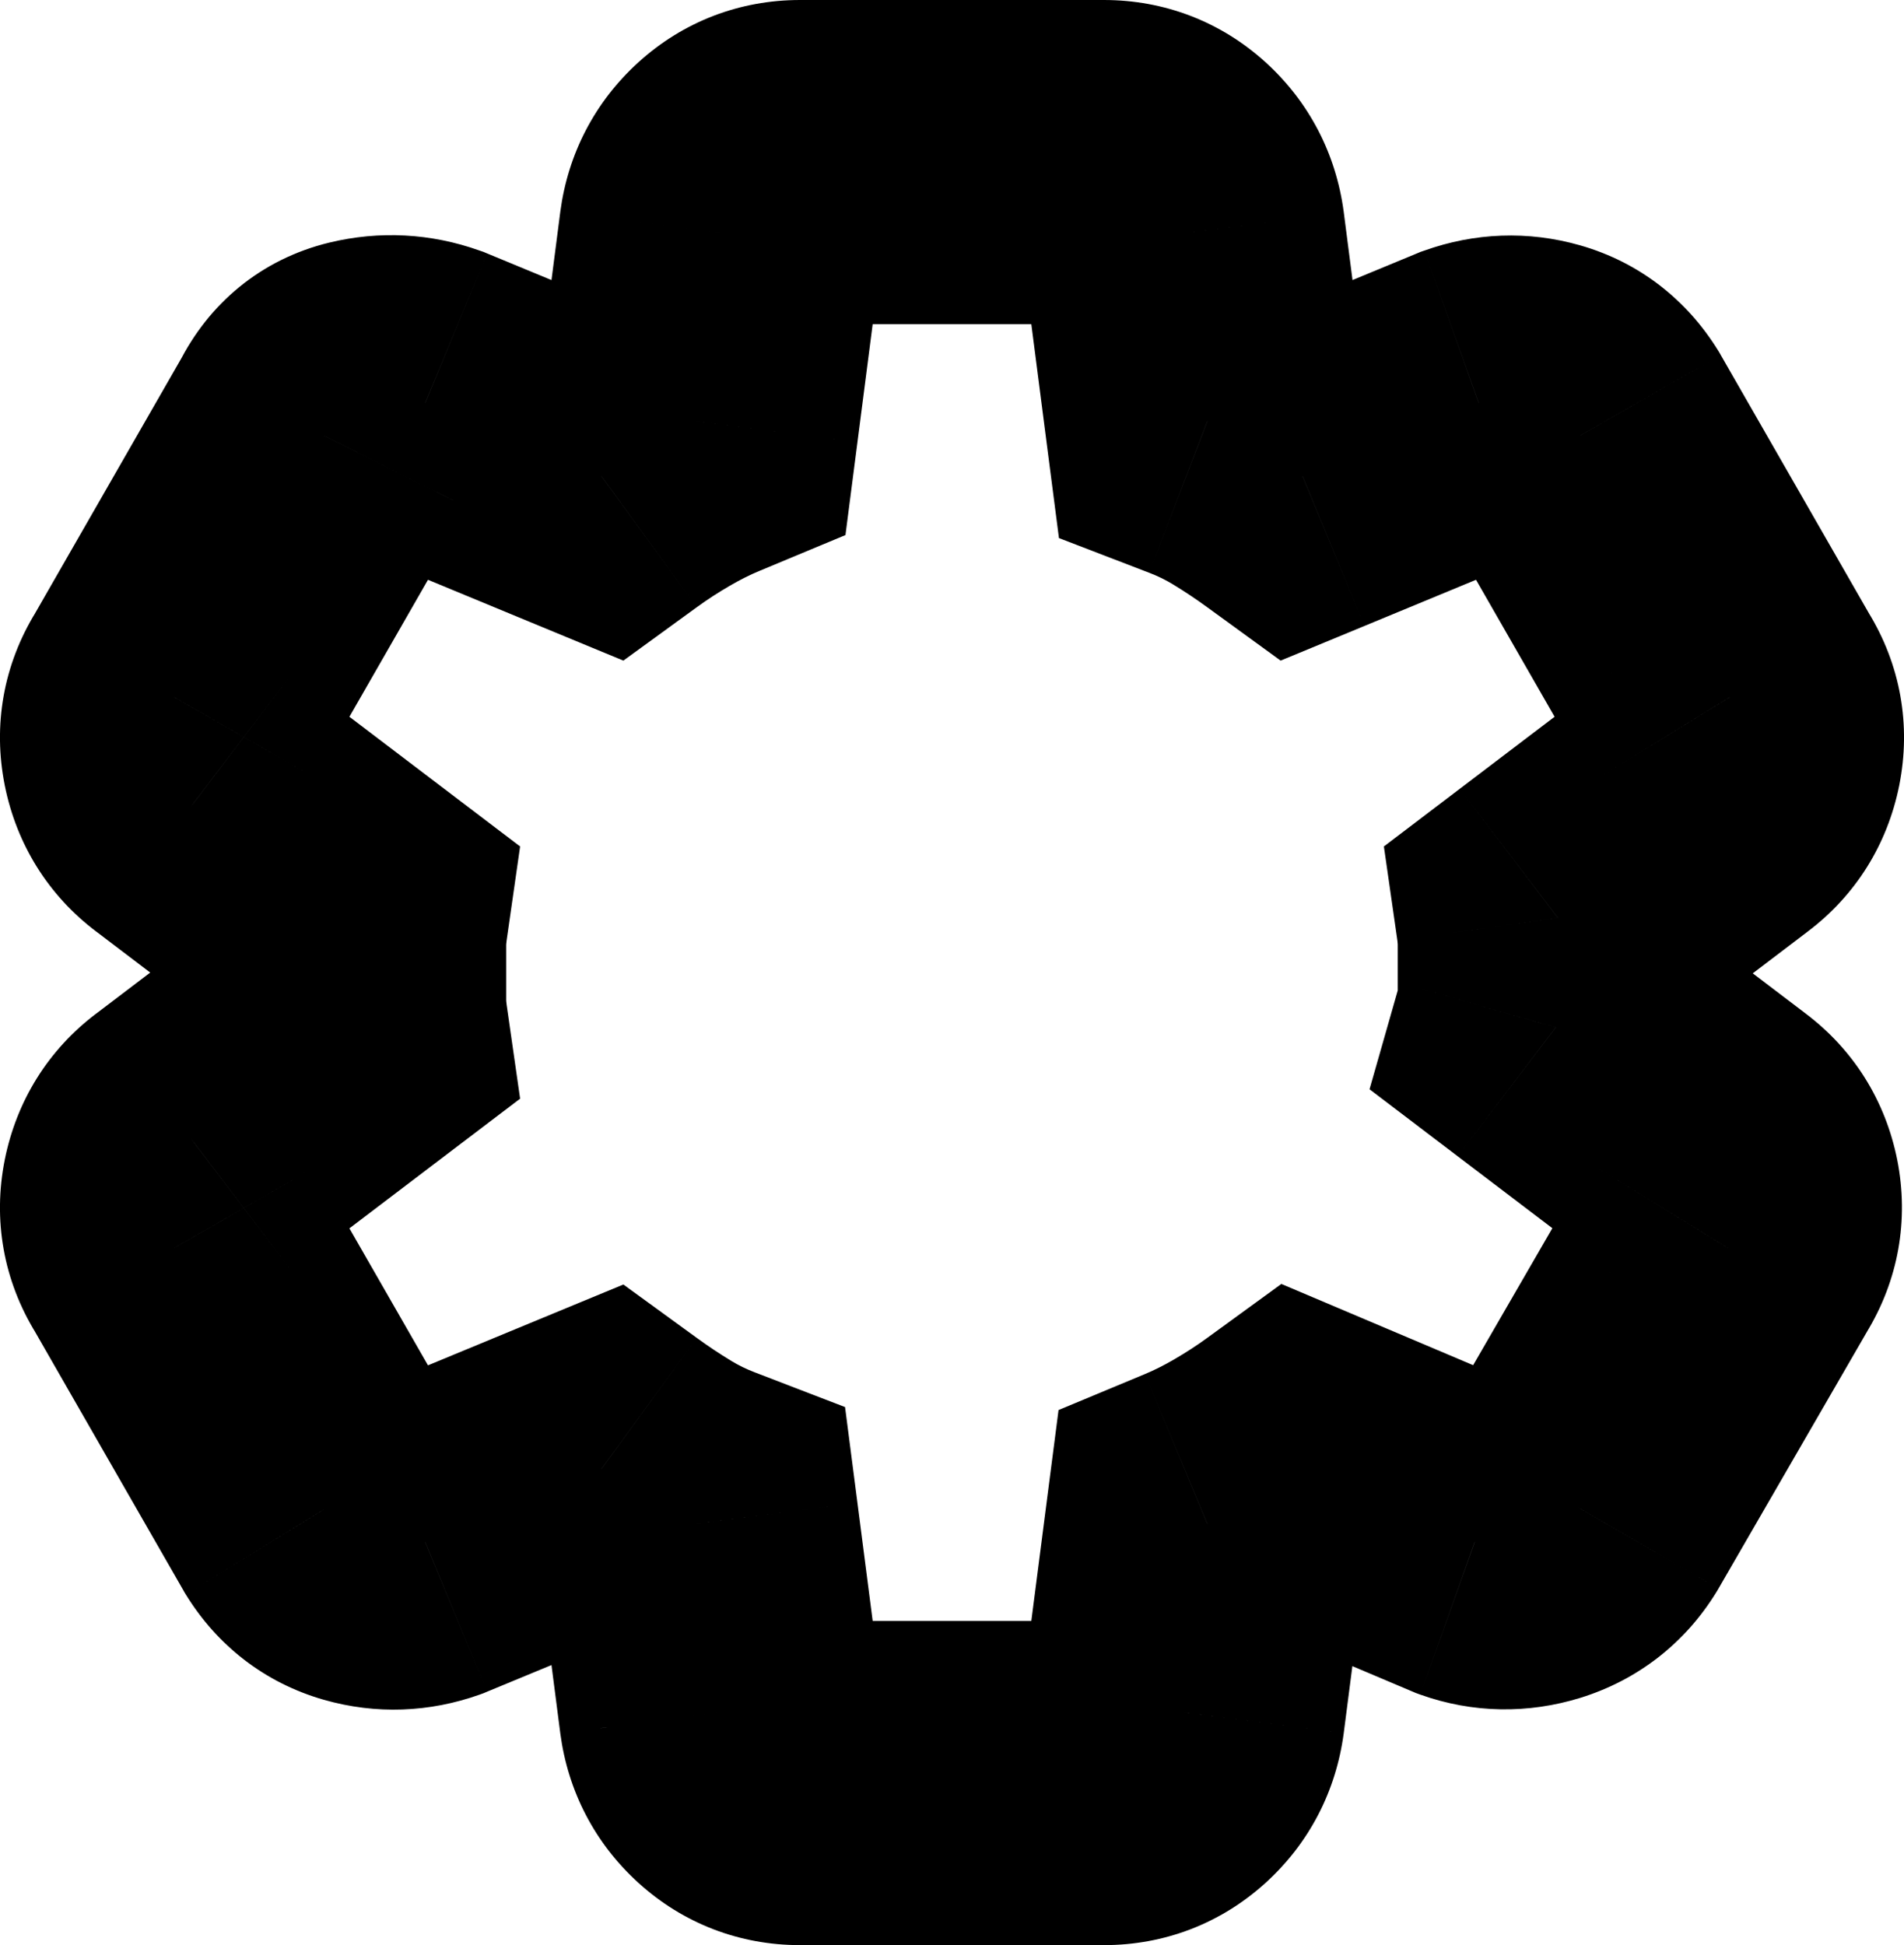 <svg xmlns="http://www.w3.org/2000/svg" viewBox="-2.2351741790771484e-8 0 23.491 24"><g mask="url(#mask0_226_11)"><path d="M14.595 21.125L16.578 21.389L16.579 21.381L14.595 21.125ZM14.895 18.8L14.126 16.954L13.06 17.398L12.912 18.544L14.895 18.8ZM16.07 18.125L16.85 16.283L15.809 15.842L14.894 16.508L16.07 18.125ZM18.195 19.025L17.416 20.867L17.468 20.889L17.523 20.909L18.195 19.025ZM19.47 18.6L21.174 19.648L21.188 19.625L21.202 19.601L19.47 18.6ZM21.32 15.4L19.617 14.352L19.603 14.375L19.589 14.399L21.32 15.4ZM21.07 14.1L19.86 15.692L19.87 15.7L21.07 14.1ZM19.195 12.675L17.272 12.126L16.897 13.44L17.985 14.267L19.195 12.675ZM19.22 11.325L18.01 9.733L17.074 10.444L17.241 11.608L19.22 11.325ZM21.095 9.9L19.895 8.3L19.885 8.308L21.095 9.9ZM21.345 8.6L19.611 9.595L19.626 9.622L19.642 9.648L21.345 8.6ZM19.495 5.375L21.23 4.38L21.215 4.353L21.199 4.327L19.495 5.375ZM18.245 4.975L17.573 3.092L17.526 3.108L17.481 3.127L18.245 4.975ZM16.07 5.875L14.894 7.492L15.8 8.151L16.835 7.723L16.07 5.875ZM14.895 5.2L12.912 5.456L13.065 6.639L14.178 7.067L14.895 5.2ZM14.595 2.875L16.579 2.619L16.578 2.611L14.595 2.875ZM8.895 2.875L6.913 2.611L6.912 2.619L8.895 2.875ZM8.595 5.2L9.365 7.046L10.431 6.602L10.579 5.456L8.595 5.2ZM7.42 5.875L6.656 7.723L7.691 8.151L8.597 7.492L7.42 5.875ZM5.245 4.975L6.01 3.127L5.965 3.108L5.918 3.092L5.245 4.975ZM3.995 5.375L5.73 6.37L5.759 6.321L5.784 6.269L3.995 5.375ZM2.145 8.6L3.849 9.648L3.865 9.622L3.88 9.595L2.145 8.6ZM2.395 9.9L3.606 8.308L3.595 8.3L2.395 9.9ZM4.27 11.325L6.25 11.608L6.417 10.444L5.481 9.733L4.27 11.325ZM4.27 12.675L5.481 14.267L6.417 13.556L6.25 12.392L4.27 12.675ZM2.395 14.1L3.595 15.7L3.606 15.692L2.395 14.1ZM2.145 15.4L3.88 14.405L3.865 14.378L3.849 14.352L2.145 15.4ZM3.995 18.625L2.261 19.62L2.276 19.647L2.292 19.673L3.995 18.625ZM5.245 19.025L5.918 20.909L5.965 20.892L6.01 20.873L5.245 19.025ZM7.42 18.125L8.597 16.508L7.691 15.849L6.656 16.277L7.42 18.125ZM8.595 18.8L10.579 18.544L10.426 17.361L9.313 16.933L8.595 18.8ZM8.895 21.125L6.912 21.381L6.913 21.389L8.895 21.125ZM13.62 20H9.87V24H13.62V20ZM12.925 20.27C13.004 20.198 13.114 20.124 13.252 20.071C13.39 20.018 13.519 20 13.62 20V24C14.363 24 15.061 23.735 15.616 23.23L12.925 20.27ZM12.613 20.861C12.625 20.773 12.654 20.662 12.715 20.546C12.775 20.429 12.852 20.337 12.925 20.27L15.616 23.23C16.155 22.74 16.483 22.098 16.578 21.389L12.613 20.861ZM12.912 18.544L12.612 20.869L16.579 21.381L16.879 19.056L12.912 18.544ZM14.488 16.772C14.359 16.847 14.239 16.907 14.126 16.954L15.665 20.646C15.952 20.526 16.232 20.386 16.503 20.228L14.488 16.772ZM14.894 16.508C14.766 16.601 14.631 16.689 14.488 16.772L16.503 20.228C16.76 20.078 17.008 19.916 17.247 19.742L14.894 16.508ZM18.975 17.183L16.85 16.283L15.29 19.967L17.416 20.867L18.975 17.183ZM18.315 17.127C18.384 17.106 18.476 17.089 18.584 17.091C18.692 17.093 18.789 17.113 18.868 17.142L17.523 20.909C18.173 21.141 18.855 21.148 19.501 20.948L18.315 17.127ZM17.767 17.552C17.817 17.471 17.894 17.377 18.002 17.293C18.11 17.209 18.221 17.157 18.315 17.127L19.501 20.948C20.207 20.728 20.788 20.275 21.174 19.648L17.767 17.552ZM19.589 14.399L17.739 17.599L21.202 19.601L23.052 16.401L19.589 14.399ZM19.484 15.092C19.464 14.991 19.456 14.859 19.483 14.711C19.509 14.563 19.562 14.441 19.617 14.352L23.024 16.448C23.422 15.8 23.555 15.052 23.407 14.308L19.484 15.092ZM19.87 15.7C19.785 15.636 19.694 15.544 19.618 15.422C19.543 15.302 19.503 15.185 19.484 15.092L23.407 14.308C23.262 13.586 22.873 12.952 22.27 12.5L19.87 15.7ZM17.985 14.267L19.86 15.692L22.281 12.508L20.406 11.083L17.985 14.267ZM17.245 12.338C17.245 12.239 17.261 12.166 17.272 12.126L21.119 13.224C21.197 12.95 21.245 12.652 21.245 12.338H17.245ZM17.245 11.662V12.338H21.245V11.662H17.245ZM17.241 11.608C17.245 11.639 17.245 11.657 17.245 11.662H21.245C21.245 11.452 21.229 11.244 21.2 11.042L17.241 11.608ZM19.885 8.308L18.01 9.733L20.431 12.917L22.306 11.492L19.885 8.308ZM19.509 8.908C19.528 8.815 19.568 8.698 19.643 8.578C19.719 8.456 19.81 8.364 19.895 8.3L22.295 11.5C22.898 11.048 23.287 10.414 23.432 9.692L19.509 8.908ZM19.642 9.648C19.587 9.559 19.534 9.437 19.508 9.289C19.482 9.141 19.489 9.009 19.509 8.908L23.432 9.692C23.581 8.948 23.448 8.2 23.049 7.552L19.642 9.648ZM17.761 6.37L19.611 9.595L23.08 7.605L21.23 4.38L17.761 6.37ZM18.396 6.873C18.28 6.84 18.154 6.78 18.035 6.689C17.918 6.598 17.84 6.5 17.792 6.423L21.199 4.327C20.817 3.707 20.233 3.238 19.495 3.027L18.396 6.873ZM18.918 6.858C18.853 6.882 18.767 6.901 18.667 6.905C18.566 6.909 18.473 6.895 18.396 6.873L19.495 3.027C18.851 2.843 18.191 2.871 17.573 3.092L18.918 6.858ZM16.835 7.723L19.01 6.823L17.481 3.127L15.306 4.027L16.835 7.723ZM14.468 7.208C14.613 7.296 14.755 7.391 14.894 7.492L17.247 4.258C17.02 4.092 16.787 3.937 16.548 3.792L14.468 7.208ZM14.178 7.067C14.286 7.108 14.382 7.156 14.468 7.208L16.548 3.792C16.25 3.611 15.938 3.458 15.613 3.333L14.178 7.067ZM12.612 3.131L12.912 5.456L16.879 4.944L16.579 2.619L12.612 3.131ZM12.925 3.73C12.852 3.663 12.775 3.571 12.715 3.454C12.654 3.338 12.625 3.227 12.613 3.139L16.578 2.611C16.483 1.902 16.155 1.26 15.616 0.77L12.925 3.73ZM13.62 4C13.519 4 13.39 3.982 13.252 3.929C13.114 3.876 13.004 3.802 12.925 3.73L15.616 0.77C15.061 0.265 14.363 0 13.62 0V4ZM9.87 4H13.62V0H9.87V4ZM10.566 3.73C10.486 3.802 10.377 3.876 10.238 3.929C10.101 3.982 9.972 4 9.87 4V0C9.128 0 8.43 0.265 7.875 0.77L10.566 3.73ZM10.878 3.139C10.866 3.227 10.837 3.338 10.776 3.454C10.715 3.571 10.639 3.663 10.566 3.73L7.875 0.77C7.336 1.26 7.007 1.902 6.913 2.611L10.878 3.139ZM10.579 5.456L10.879 3.131L6.912 2.619L6.612 4.944L10.579 5.456ZM9.003 7.228C9.132 7.153 9.252 7.093 9.365 7.046L7.826 3.354C7.539 3.474 7.259 3.614 6.988 3.772L9.003 7.228ZM8.597 7.492C8.725 7.399 8.86 7.311 9.003 7.228L6.988 3.772C6.731 3.922 6.483 4.084 6.244 4.258L8.597 7.492ZM4.481 6.823L6.656 7.723L8.185 4.027L6.01 3.127L4.481 6.823ZM5.002 6.882C4.944 6.896 4.87 6.905 4.787 6.9C4.704 6.896 4.631 6.879 4.573 6.858L5.918 3.092C5.317 2.877 4.682 2.844 4.064 2.993L5.002 6.882ZM5.784 6.269C5.732 6.374 5.637 6.514 5.48 6.642C5.32 6.772 5.149 6.846 5.002 6.882L4.064 2.993C3.217 3.198 2.572 3.75 2.207 4.481L5.784 6.269ZM3.88 9.595L5.73 6.37L2.261 4.38L0.411 7.605L3.88 9.595ZM3.982 8.908C4.002 9.009 4.009 9.141 3.983 9.289C3.957 9.437 3.904 9.559 3.849 9.648L0.442 7.552C0.043 8.2 -0.09 8.948 0.059 9.692L3.982 8.908ZM3.595 8.3C3.681 8.364 3.772 8.456 3.848 8.578C3.923 8.698 3.963 8.815 3.982 8.908L0.059 9.692C0.204 10.414 0.593 11.048 1.195 11.5L3.595 8.3ZM5.481 9.733L3.606 8.308L1.185 11.492L3.06 12.917L5.481 9.733ZM6.245 11.662C6.245 11.657 6.246 11.639 6.25 11.608L2.291 11.042C2.262 11.244 2.245 11.452 2.245 11.662H6.245ZM6.245 12.338V11.662H2.245V12.338H6.245ZM6.25 12.392C6.246 12.361 6.245 12.343 6.245 12.338H2.245C2.245 12.548 2.262 12.756 2.291 12.958L6.25 12.392ZM3.606 15.692L5.481 14.267L3.06 11.083L1.185 12.508L3.606 15.692ZM3.982 15.092C3.963 15.185 3.923 15.302 3.848 15.422C3.772 15.544 3.681 15.636 3.595 15.7L1.195 12.5C0.593 12.952 0.204 13.586 0.059 14.308L3.982 15.092ZM3.849 14.352C3.904 14.441 3.957 14.563 3.983 14.711C4.009 14.859 4.002 14.991 3.982 15.092L0.059 14.308C-0.09 15.052 0.043 15.8 0.442 16.448L3.849 14.352ZM5.73 17.63L3.88 14.405L0.411 16.395L2.261 19.62L5.73 17.63ZM5.095 17.127C5.211 17.16 5.337 17.22 5.456 17.311C5.573 17.402 5.651 17.5 5.699 17.577L2.292 19.673C2.673 20.293 3.257 20.762 3.996 20.973L5.095 17.127ZM4.573 17.142C4.638 17.118 4.723 17.099 4.824 17.095C4.925 17.091 5.018 17.105 5.095 17.127L3.996 20.973C4.64 21.157 5.3 21.129 5.918 20.909L4.573 17.142ZM6.656 16.277L4.481 17.177L6.01 20.873L8.185 19.973L6.656 16.277ZM9.023 16.792C8.878 16.704 8.736 16.609 8.597 16.508L6.244 19.742C6.471 19.908 6.704 20.063 6.943 20.208L9.023 16.792ZM9.313 16.933C9.205 16.892 9.109 16.844 9.023 16.792L6.943 20.208C7.241 20.39 7.553 20.542 7.877 20.667L9.313 16.933ZM10.879 20.869L10.579 18.544L6.612 19.056L6.912 21.381L10.879 20.869ZM10.566 20.27C10.639 20.337 10.715 20.429 10.776 20.546C10.837 20.662 10.866 20.773 10.878 20.861L6.913 21.389C7.007 22.098 7.336 22.74 7.875 23.23L10.566 20.27ZM9.87 20C9.972 20 10.101 20.018 10.238 20.071C10.377 20.124 10.486 20.198 10.566 20.27L7.875 23.23C8.43 23.735 9.128 24 9.87 24V20Z" fill="currentColor"/></g></svg>
